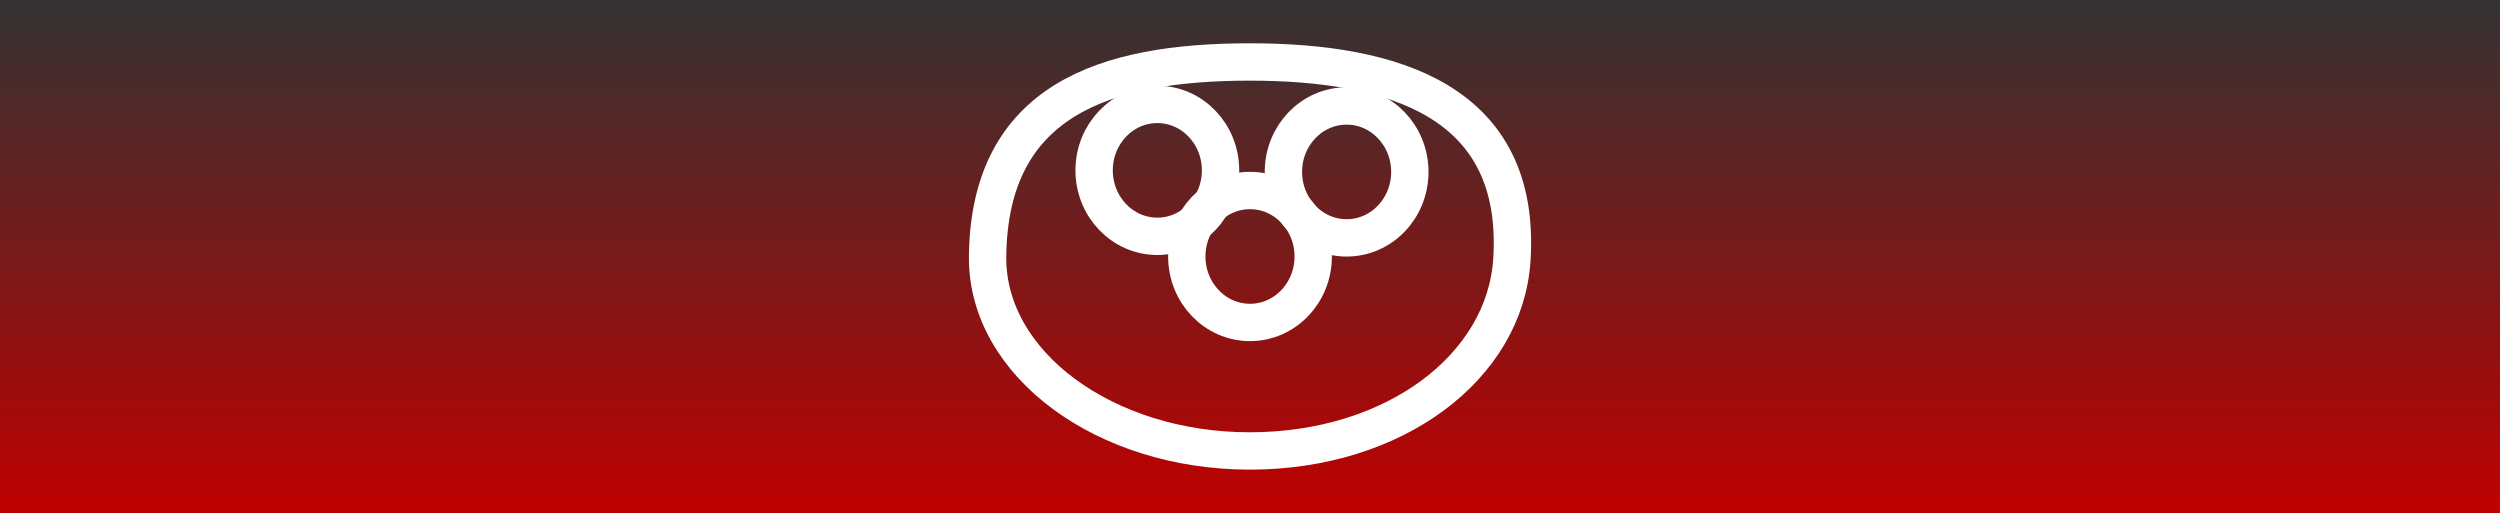<svg version="1.1" xmlns="http://www.w3.org/2000/svg" xmlns:xlink="http://www.w3.org/1999/xlink" width="167.333" height="34.333" viewBox="0,0,167.333,34.333"><rect x="0" y="0" width="167.333" height="34.333" fill="#333333" stroke="none"/><defs><linearGradient x1="240" y1="162.833" x2="240" y2="197.167" gradientUnits="userSpaceOnUse" id="color-1"><stop offset="0" stop-color="#bf0000" stop-opacity="0"/><stop offset="1" stop-color="#bf0000"/></linearGradient></defs><g transform="translate(-156.333,-162.833)"><g data-paper-data="{&quot;isPaintingLayer&quot;:true}" fill-rule="nonzero" stroke-linecap="butt" stroke-linejoin="miter" stroke-miterlimit="10" stroke-dasharray="" stroke-dashoffset="0" style="mix-blend-mode: normal"><path d="M156.333,197.167v-34.333h167.333v34.333z" fill="url(#color-1)" stroke="#6d6d6d" stroke-width="0"/><g fill="none" stroke="#ffffff" stroke-width="2.5"><path d="M257.527,180.226c-0.46,7.175 -7.856,12.791 -17.546,12.791c-9.69,0 -17.623,-5.829 -17.546,-13.018c0.113,-10.472 7.856,-13.018 17.546,-13.018c9.69,0 18.225,2.659 17.546,13.244z"/><path d="M242.236,174.34c0,2.438 1.894,4.415 4.231,4.415c2.337,0 4.231,-1.977 4.231,-4.415c0,-2.438 -1.894,-4.415 -4.231,-4.415c-2.337,0 -4.231,1.977 -4.231,4.415z"/><path d="M229.566,174.236c0,2.438 1.894,4.415 4.231,4.415c2.337,0 4.231,-1.977 4.231,-4.415c0,-2.438 -1.894,-4.415 -4.231,-4.415c-2.337,0 -4.231,1.977 -4.231,4.415z"/><path d="M235.769,180c0,2.438 1.894,4.415 4.231,4.415c2.337,0 4.231,-1.977 4.231,-4.415c0,-2.438 -1.894,-4.415 -4.231,-4.415c-2.337,0 -4.231,1.977 -4.231,4.415z"/></g></g></g></svg>